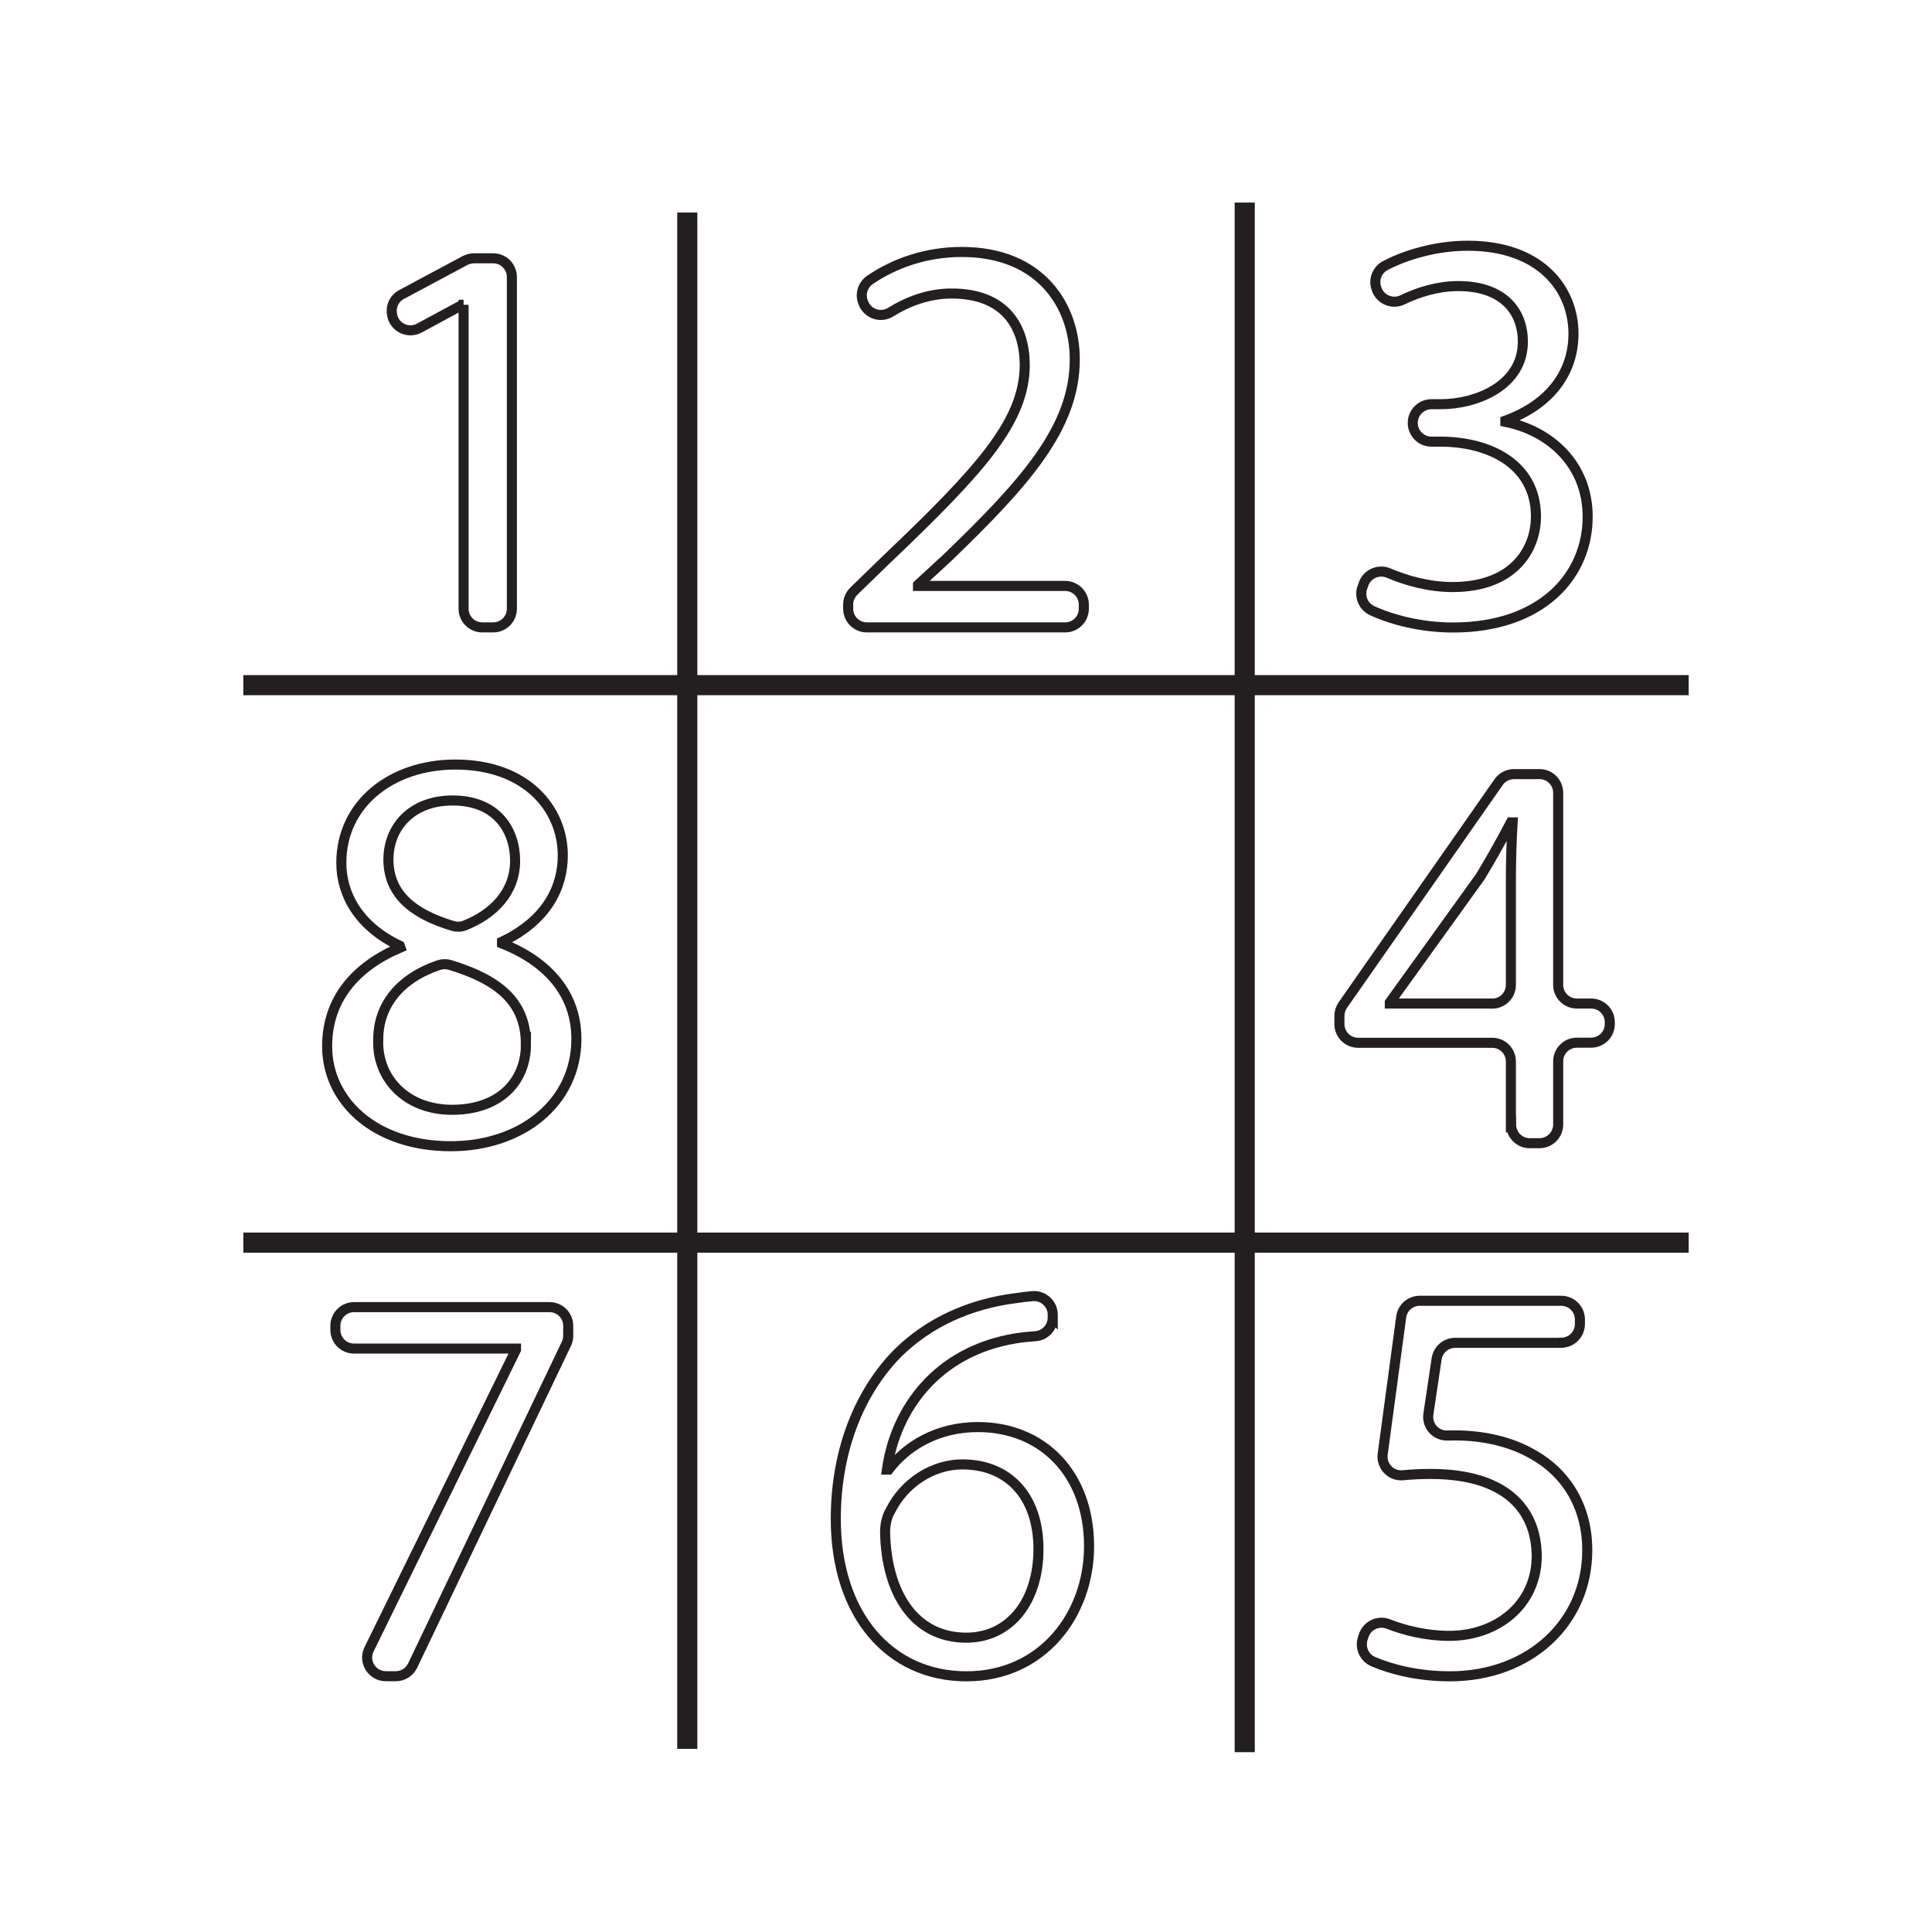 <?xml version="1.0" encoding="UTF-8"?>
<svg id="Layer_1" data-name="Layer 1" xmlns="http://www.w3.org/2000/svg" viewBox="0 0 192 192">
  <defs>
    <style>
      .cls-1 {
        stroke-miterlimit: 10;
        stroke-width: 2px;
      }

      .cls-1, .cls-2 {
        fill: none;
        stroke: #231f20;
      }
    </style>
  </defs>
  <line class="cls-1" x1="68.3" y1="21.12" x2="68.3" y2="173.8"/>
  <path class="cls-1" d="M123.7,20.13v154"/>
  <line class="cls-1" x1="24.18" y1="123.49" x2="167.82" y2="123.49"/>
  <line class="cls-1" x1="24.18" y1="68.09" x2="167.82" y2="68.09"/>
  <path class="cls-2" d="M46.07,30.29h-.11l-4.28,2.31c-1.07.58-2.39,0-2.69-1.18v-.05c-.22-.83.16-1.7.91-2.1l6.32-3.38c.27-.14.57-.22.88-.22h1.91c1.03,0,1.86.83,1.86,1.86v32.96c0,1.03-.83,1.86-1.86,1.86h-1.08c-1.03,0-1.86-.83-1.86-1.86v-30.2Z"/>
  <path class="cls-2" d="M84.29,60.49v-.4c0-.5.2-.98.56-1.34l3.33-3.23c9.37-8.92,13.6-13.66,13.66-19.19,0-3.72-1.81-7.16-7.28-7.16-2.36,0-4.44.85-6.05,1.85-.95.59-2.21.21-2.67-.82l-.03-.08c-.38-.83-.09-1.81.67-2.32,2.42-1.64,5.54-2.76,9.1-2.76,7.9,0,11.23,5.42,11.23,10.67,0,6.77-4.91,12.25-12.64,19.7l-2.94,2.71v.11h14.62c1.03,0,1.86.83,1.86,1.86v.4c0,1.03-.83,1.86-1.86,1.86h-19.7c-1.03,0-1.86-.83-1.86-1.86Z"/>
  <path class="cls-2" d="M135.51,58.04c.36-1.02,1.51-1.51,2.51-1.08,1.66.71,3.95,1.38,6.32,1.38,6.38,0,8.35-4.06,8.3-7.11-.06-5.14-4.69-7.34-9.48-7.34h-.9c-1.03,0-1.86-.83-1.86-1.86h0c0-1.03.83-1.86,1.86-1.86h.9c3.61,0,8.18-1.87,8.18-6.21,0-2.94-1.86-5.53-6.43-5.53-2.01,0-3.97.61-5.51,1.36-1,.49-2.2.01-2.58-1.03l-.03-.09c-.32-.88.07-1.86.9-2.29,2.06-1.07,5.05-1.96,8.18-1.96,7.22,0,10.5,4.29,10.5,8.75,0,3.78-2.26,7-6.77,8.64v.11c4.52.91,8.18,4.29,8.18,9.43,0,5.87-4.57,11.01-13.38,11.01-3.16,0-6.03-.76-8.01-1.66-.89-.4-1.33-1.41-1-2.32l.12-.33Z"/>
  <path class="cls-2" d="M150.15,111.76v-6.27c0-1.03-.83-1.86-1.86-1.86h-13.32c-1.03,0-1.86-.83-1.86-1.86v-.82c0-.38.12-.75.34-1.07l15.48-22.15c.35-.5.92-.8,1.53-.8h2.53c1.03,0,1.86.83,1.86,1.86v19.08c0,1.03.83,1.86,1.86,1.86h1.41c1.03,0,1.86.83,1.86,1.86v.17c0,1.03-.83,1.86-1.86,1.86h-1.41c-1.03,0-1.86.83-1.86,1.86v6.27c0,1.03-.83,1.86-1.86,1.86h-.96c-1.03,0-1.86-.83-1.86-1.86ZM148.29,99.74c1.03,0,1.86-.83,1.86-1.86v-10.39c0-1.92.06-3.84.17-5.76h-.17c-1.11,2.12-2.01,3.68-3.01,5.35-.03.05-.06.09-.09.13l-8.93,12.41v.11h10.16Z"/>
  <path class="cls-2" d="M155.14,133.45h-10.53c-.92,0-1.7.67-1.84,1.59l-.82,5.49c-.17,1.15.73,2.17,1.9,2.13.23,0,.48-.01.74-.01,2.82,0,5.64.62,7.9,1.98,2.88,1.64,5.25,4.8,5.25,9.43,0,7.16-5.7,12.53-13.66,12.53-3.04,0-5.73-.65-7.61-1.46-.89-.38-1.34-1.38-1.04-2.3l.09-.28c.33-1.01,1.44-1.55,2.44-1.16,1.61.63,3.76,1.18,6.07,1.18,4.69,0,8.69-3.05,8.69-7.96-.06-4.74-3.22-8.13-10.55-8.13-1.02,0-1.94.05-2.76.13-1.18.11-2.16-.92-2-2.1l1.84-13.63c.12-.92.91-1.61,1.84-1.61h14.06c1.03,0,1.86.83,1.86,1.86v.45c0,1.03-.83,1.86-1.86,1.86Z"/>
  <path class="cls-2" d="M104.62,130.93c0,.97-.75,1.8-1.72,1.86-.63.04-1.3.11-2,.22-7.79,1.3-11.91,7-12.76,13.04h.17c1.75-2.32,4.8-4.23,8.86-4.23,6.49,0,11.06,4.68,11.06,11.85,0,6.71-4.57,12.92-12.19,12.92s-12.98-6.09-12.98-15.63c0-7.22,2.6-12.92,6.21-16.54,3.05-2.99,7.11-4.85,11.74-5.42.56-.09,1.09-.15,1.58-.19,1.09-.1,2.03.76,2.03,1.85v.27ZM103.2,153.94c0-5.25-2.99-8.41-7.56-8.41-2.99,0-5.76,1.86-7.11,4.52-.34.56-.57,1.3-.57,2.2.11,6.04,2.88,10.5,8.07,10.5,4.29,0,7.17-3.56,7.17-8.81Z"/>
  <path class="cls-2" d="M56.47,131.75v.99c0,.28-.06.55-.18.8l-15.28,31.98c-.31.65-.96,1.06-1.68,1.06h-.98c-1.38,0-2.28-1.44-1.67-2.68l14.6-29.77v-.11h-16.09c-1.03,0-1.86-.83-1.86-1.86v-.4c0-1.03.83-1.86,1.86-1.86h19.42c1.03,0,1.86.83,1.86,1.86Z"/>
  <path class="cls-2" d="M32.51,103.98c0-4.63,2.76-7.9,7.28-9.82l-.06-.17c-4.06-1.92-5.81-5.08-5.81-8.24,0-5.81,4.91-9.77,11.34-9.77,7.11,0,10.67,4.46,10.67,9.03,0,3.11-1.52,6.43-6.04,8.58v.17c4.57,1.81,7.39,5.02,7.39,9.48,0,6.38-5.48,10.67-12.47,10.67-7.67,0-12.3-4.57-12.3-9.93ZM52.26,103.75c0-4.29-2.87-6.43-7.52-7.85-.36-.11-.75-.11-1.1,0-3.94,1.32-6.05,4.04-6.05,7.39-.17,3.73,2.65,7,7.34,7s7.34-2.77,7.34-6.55ZM38.6,85.41c0,3.49,2.51,5.45,6.41,6.61.38.11.79.1,1.16-.04,2.88-1.14,5.02-3.32,5.02-6.45,0-2.94-1.75-5.98-6.21-5.98-4.12,0-6.38,2.71-6.38,5.87Z"/>
</svg>